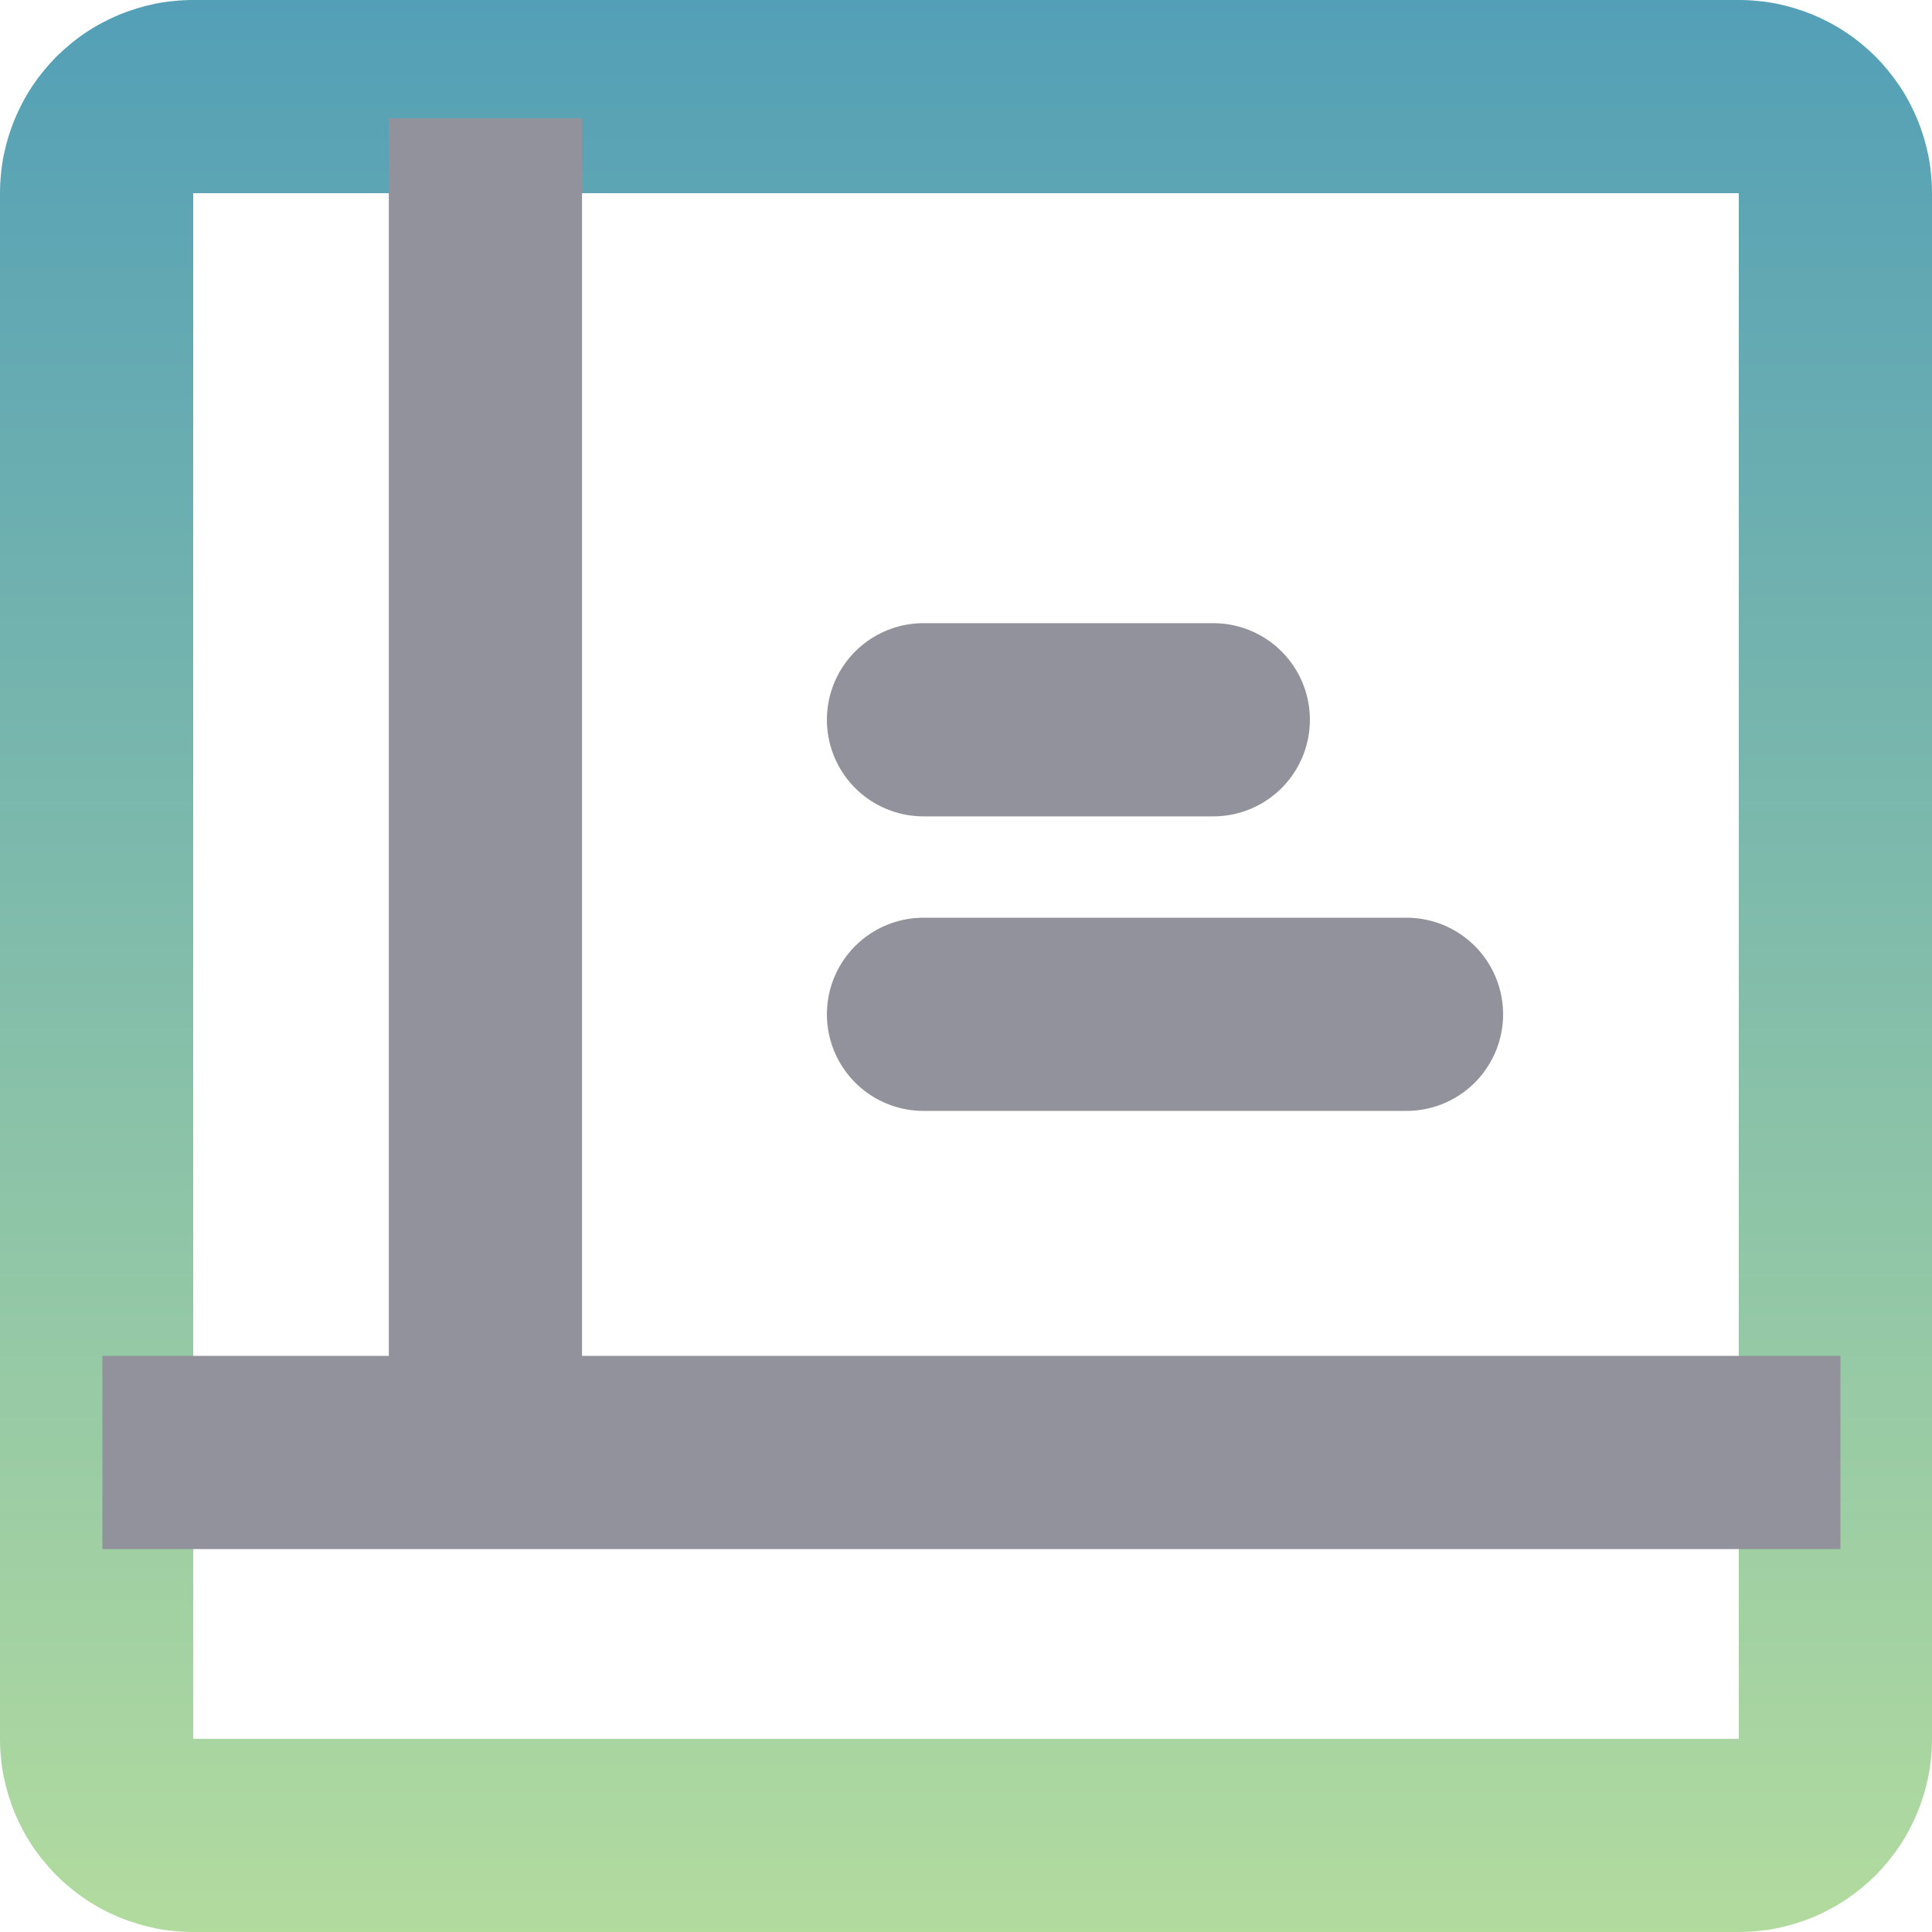 <?xml version="1.0" encoding="utf-8"?>
<svg width="20px" height="20px" viewBox="0 0 20 20" version="1.1" xmlns:xlink="http://www.w3.org/1999/xlink" xmlns="http://www.w3.org/2000/svg">
  <desc>Created with Lunacy</desc>
  <defs>
    <path d="M1.999 0L18.001 0Q18.099 0 18.197 0.01Q18.295 0.019 18.391 0.038Q18.487 0.058 18.581 0.086Q18.675 0.115 18.766 0.152Q18.857 0.19 18.943 0.236Q19.03 0.282 19.112 0.337Q19.193 0.391 19.269 0.454Q19.345 0.516 19.415 0.585Q19.484 0.655 19.546 0.731Q19.608 0.807 19.663 0.888Q19.718 0.97 19.764 1.057Q19.81 1.143 19.848 1.234Q19.885 1.325 19.914 1.419Q19.942 1.513 19.962 1.609Q19.981 1.705 19.99 1.803Q20 1.901 20 1.999L20 18.001Q20 18.099 19.99 18.197Q19.981 18.295 19.962 18.391Q19.942 18.487 19.914 18.581Q19.885 18.675 19.848 18.766Q19.81 18.857 19.764 18.943Q19.718 19.03 19.663 19.112Q19.608 19.193 19.546 19.269Q19.484 19.345 19.415 19.415Q19.345 19.484 19.269 19.546Q19.193 19.608 19.112 19.663Q19.03 19.718 18.943 19.764Q18.857 19.81 18.766 19.848Q18.675 19.885 18.581 19.914Q18.487 19.942 18.391 19.962Q18.295 19.981 18.197 19.99Q18.099 20 18.001 20L1.999 20Q1.901 20 1.803 19.99Q1.705 19.981 1.609 19.962Q1.513 19.942 1.419 19.914Q1.325 19.885 1.234 19.848Q1.143 19.81 1.057 19.764Q0.97 19.718 0.888 19.663Q0.807 19.608 0.731 19.546Q0.655 19.484 0.585 19.415Q0.516 19.345 0.454 19.269Q0.391 19.193 0.337 19.112Q0.282 19.03 0.236 18.943Q0.19 18.857 0.152 18.766Q0.115 18.675 0.086 18.581Q0.058 18.487 0.038 18.391Q0.019 18.295 0.01 18.197Q0 18.099 0 18.001L0 1.999Q0 1.901 0.01 1.803Q0.019 1.705 0.038 1.609Q0.058 1.513 0.086 1.419Q0.115 1.325 0.152 1.234Q0.19 1.143 0.236 1.057Q0.282 0.97 0.337 0.888Q0.391 0.807 0.454 0.731Q0.516 0.655 0.585 0.585Q0.655 0.516 0.731 0.454Q0.807 0.391 0.888 0.337Q0.97 0.282 1.057 0.236Q1.143 0.19 1.234 0.152Q1.325 0.115 1.419 0.086Q1.513 0.058 1.609 0.038Q1.705 0.019 1.803 0.01Q1.901 0 1.999 0L1.999 0Z" id="path_1" />
    <clipPath id="clip_1">
      <use xlink:href="#path_1"  />
    </clipPath>
    <linearGradient x1="0.5" y1="0" x2="0.5" y2="1" id="gradient_1">
      <stop offset="0" stop-color="#539FB7" />
      <stop offset="1" stop-color="#B2DB9E" />
    </linearGradient>
  </defs>
  <g id="Library-Icon">
    <g id="Library-Icon">
      <g id="Rectangle">
        <g clip-path="url(#clip_1)">
          <use xlink:href="#path_1" fill="none" stroke="url(#gradient_1)" stroke-width="4" />
        </g>
      </g>
      <path d="M0.5 0L0.5 13.811" transform="translate(4.525 1.225)" id="Path-13" fill="none" stroke="#92929D" stroke-width="2" />
      <path d="M0 0.5L17.992 0.5" transform="translate(1.06 14.536)" id="Path-14" fill="none" stroke="#92929D" stroke-width="2" />
      <path d="M0 0.5L5 0.5" transform="translate(9.56 10)" id="Path-15" fill="none" stroke="#92929D" stroke-width="2" stroke-linecap="round" />
      <path d="M0 0.5L3 0.5" transform="translate(9.56 6.951)" id="Path-16" fill="none" stroke="#92929D" stroke-width="2" stroke-linecap="round" />
    </g>
  </g>
</svg>
